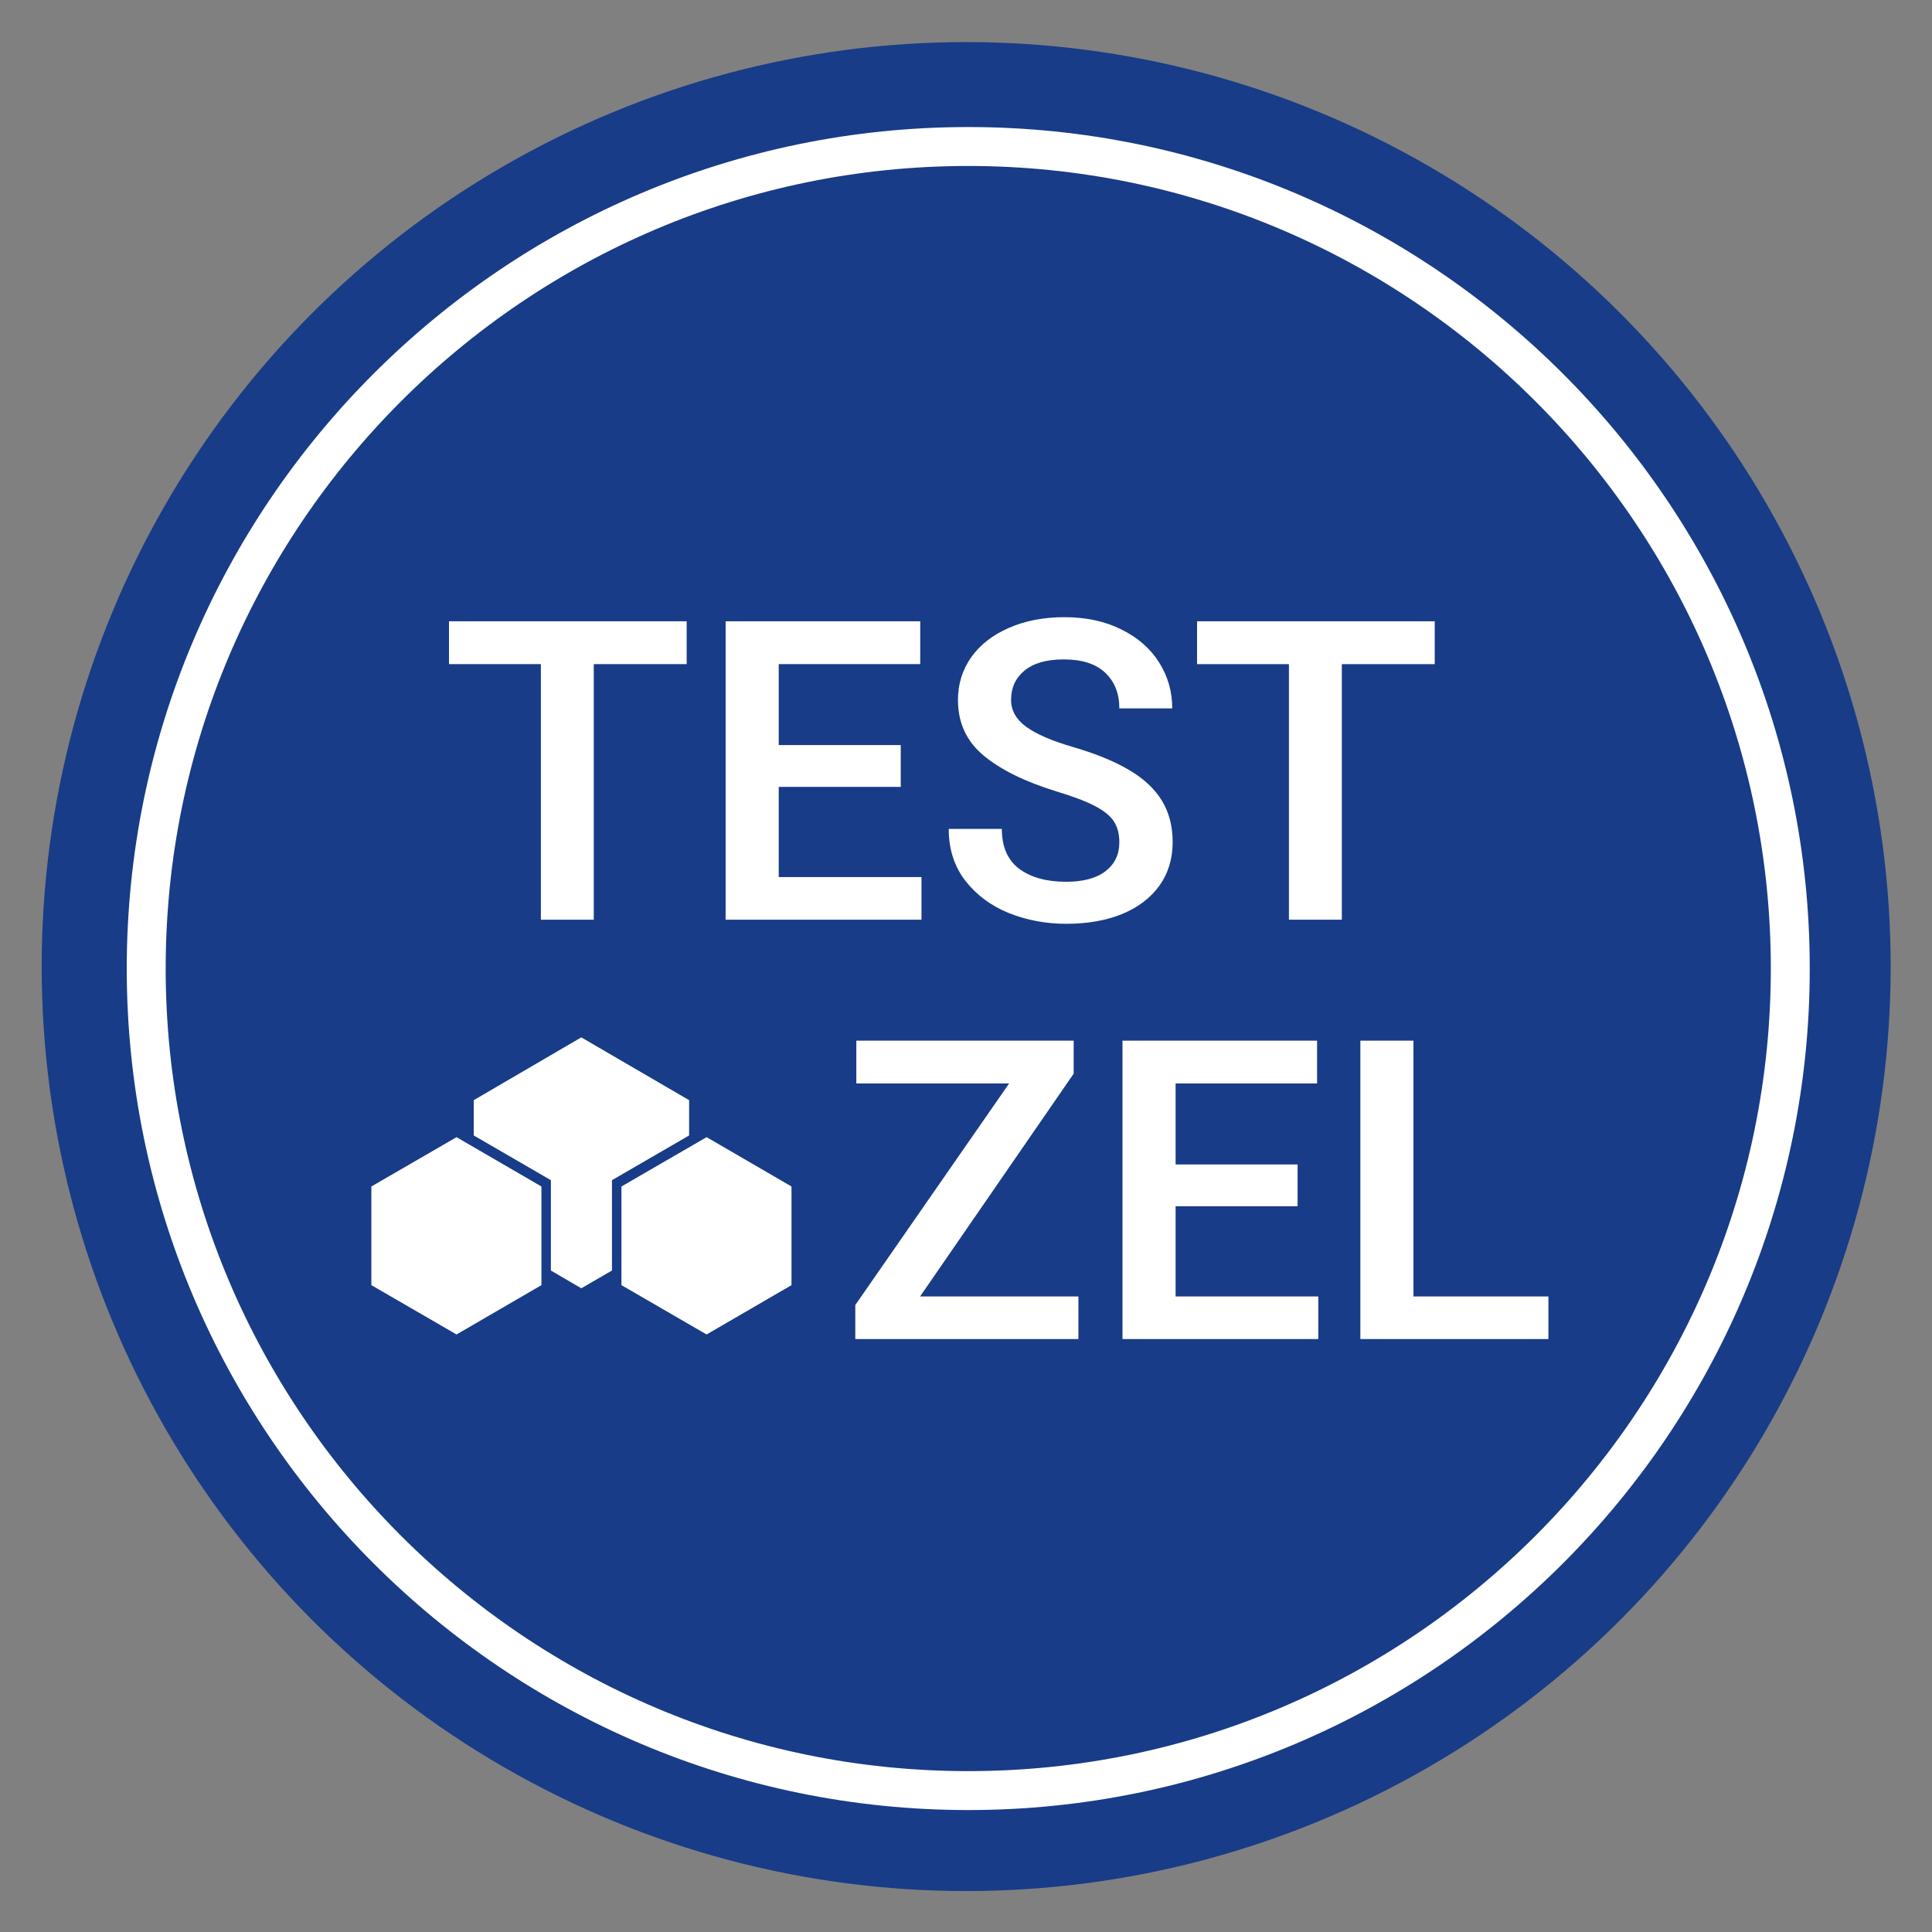 <svg xmlns="http://www.w3.org/2000/svg" id="Cube" width="256" height="256" version="1.1"><rect width="100%" height="100%" fill="#808080" stroke="none"/><defs id="defs1806"><style id="style1804">.cls-1{fill:#183c87}.cls-2{fill:#fff;fill-rule:evenodd}</style></defs><g id="g5158"><g id="g2438" transform="translate(0 -1746)"><circle id="ellipse1808" cx="128.023" cy="1874.076" r="122.5" class="cls-1" style="fill:#183c87;stroke-width:.122"/><path id="Full-4-8" d="M19.374 1874.338c0 60.061 48.863 108.924 108.925 108.924 60.06 0 108.924-48.863 108.924-108.924s-48.863-108.925-108.924-108.925-108.925 48.863-108.925 108.925z" class="cls-1" style="fill:none;fill-opacity:1;fill-rule:evenodd;stroke:#fff;stroke-width:5.159;stroke-miterlimit:4;stroke-dasharray:none;stroke-opacity:1"/><g id="g2883" transform="translate(.029 -2.866)"><g id="g2404" transform="matrix(.038 0 0 .038 38.956 1869.07)"><g id="Box_Left" data-name="Box Left"><path id="Box_Left-2" d="m269 974 297-172 296 172v344l-296 172-297-172Z" class="cls-2" data-name="Box Left" style="fill:#fff;fill-rule:evenodd"/></g><g id="Box_Right" data-name="Box Right"><path id="Box_Left-3" d="m1141 974 297-172 296 172v344l-296 172-297-172z" class="cls-2" data-name="Box Left" style="fill:#fff;fill-rule:evenodd"/></g><g id="Box_Main" data-name="Box Main"><path id="Box_Main-2" d="m626 673 375-219 376 219v123l-269 156v315l-107 62-106-62V952L626 796Z" class="cls-2" data-name="Box Main" style="fill:#fff;fill-rule:evenodd"/></g></g><path id="path2518" d="M90.958 1836.865H78.649v33.866h-7.01v-33.866H59.466v-5.676h31.492z" style="font-style:normal;font-variant:normal;font-weight:500;font-stretch:normal;font-size:331.24px;line-height:1.25;font-family:Heebo;-inkscape-font-specification:&quot;Heebo, Medium&quot;;font-variant-ligatures:normal;font-variant-caps:normal;font-variant-numeric:normal;font-feature-settings:normal;text-align:center;letter-spacing:0;word-spacing:0;writing-mode:lr-tb;text-anchor:middle;fill:#fff;fill-opacity:1;stroke:none;stroke-width:.168"/><path id="path2520" d="M122.07 1865.082v5.649H96.12v-39.542h25.786v5.676h-18.748v10.727h16.167v5.54h-16.167v11.95z" style="font-style:normal;font-variant:normal;font-weight:500;font-stretch:normal;font-size:331.24px;line-height:1.25;font-family:Heebo;-inkscape-font-specification:&quot;Heebo, Medium&quot;;font-variant-ligatures:normal;font-variant-caps:normal;font-variant-numeric:normal;font-feature-settings:normal;text-align:center;letter-spacing:0;word-spacing:0;writing-mode:lr-tb;text-anchor:middle;fill:#fff;fill-opacity:1;stroke:none;stroke-width:.168"/><path id="path2522" d="M139.948 1853.73q-6.25-1.928-9.646-4.753-3.396-2.824-3.396-7.36 0-3.177 1.766-5.675 1.793-2.499 5-3.884 3.206-1.412 7.336-1.412 4.32 0 7.553 1.63 3.26 1.602 5 4.372 1.739 2.743 1.739 6.083h-7.01q0-2.96-1.875-4.725-1.848-1.766-5.489-1.766-3.424 0-5.217 1.494-1.766 1.467-1.766 3.857 0 2.118 2.01 3.584 2.011 1.467 6.332 2.716 4.51 1.33 7.363 3.042 2.88 1.71 4.293 4.046t1.413 5.46q0 3.312-1.739 5.756t-4.945 3.776q-3.18 1.303-7.445 1.303-3.967 0-7.554-1.412-3.56-1.44-5.787-4.291-2.201-2.851-2.201-6.871h7.037q0 3.558 2.31 5.296 2.337 1.71 6.195 1.71 3.424 0 5.244-1.411 1.82-1.413 1.82-3.803 0-1.63-.679-2.715-.68-1.114-2.472-2.064-1.767-.95-5.19-1.983" style="font-style:normal;font-variant:normal;font-weight:500;font-stretch:normal;font-size:331.24px;line-height:1.25;font-family:Heebo;-inkscape-font-specification:&quot;Heebo, Medium&quot;;font-variant-ligatures:normal;font-variant-caps:normal;font-variant-numeric:normal;font-feature-settings:normal;text-align:center;letter-spacing:0;word-spacing:0;writing-mode:lr-tb;text-anchor:middle;fill:#fff;fill-opacity:1;stroke:none;stroke-width:.168"/><path id="path2524" d="M190.08 1836.865h-12.31v33.866h-7.01v-33.866h-12.172v-5.676h31.491z" style="font-style:normal;font-variant:normal;font-weight:500;font-stretch:normal;font-size:331.24px;line-height:1.25;font-family:Heebo;-inkscape-font-specification:&quot;Heebo, Medium&quot;;font-variant-ligatures:normal;font-variant-caps:normal;font-variant-numeric:normal;font-feature-settings:normal;text-align:center;letter-spacing:0;word-spacing:0;writing-mode:lr-tb;text-anchor:middle;fill:#fff;fill-opacity:1;stroke:none;stroke-width:.168"/><path id="path2526" d="M142.865 1920.65v5.65h-29.563v-4.51l20.379-29.357h-20.243v-5.676h28.802v4.373l-20.352 29.52z" style="font-style:normal;font-variant:normal;font-weight:500;font-stretch:normal;font-size:331.24px;line-height:1.25;font-family:Heebo;-inkscape-font-specification:&quot;Heebo, Medium&quot;;font-variant-ligatures:normal;font-variant-caps:normal;font-variant-numeric:normal;font-feature-settings:normal;text-align:center;letter-spacing:0;word-spacing:0;writing-mode:lr-tb;text-anchor:middle;fill:#fff;fill-opacity:1;stroke:none;stroke-width:.168"/><path id="path2528" d="M174.655 1920.65v5.65h-25.948v-39.543h25.785v5.676h-18.748v10.728h16.167v5.54h-16.167v11.95z" style="font-style:normal;font-variant:normal;font-weight:500;font-stretch:normal;font-size:331.24px;line-height:1.25;font-family:Heebo;-inkscape-font-specification:&quot;Heebo, Medium&quot;;font-variant-ligatures:normal;font-variant-caps:normal;font-variant-numeric:normal;font-feature-settings:normal;text-align:center;letter-spacing:0;word-spacing:0;writing-mode:lr-tb;text-anchor:middle;fill:#fff;fill-opacity:1;stroke:none;stroke-width:.168"/><path id="path2530" d="M205.142 1920.65v5.65h-24.917v-39.543h7.038v33.893z" style="font-style:normal;font-variant:normal;font-weight:500;font-stretch:normal;font-size:331.24px;line-height:1.25;font-family:Heebo;-inkscape-font-specification:&quot;Heebo, Medium&quot;;font-variant-ligatures:normal;font-variant-caps:normal;font-variant-numeric:normal;font-feature-settings:normal;text-align:center;letter-spacing:0;word-spacing:0;writing-mode:lr-tb;text-anchor:middle;fill:#fff;fill-opacity:1;stroke:none;stroke-width:.168"/></g></g></g></svg>